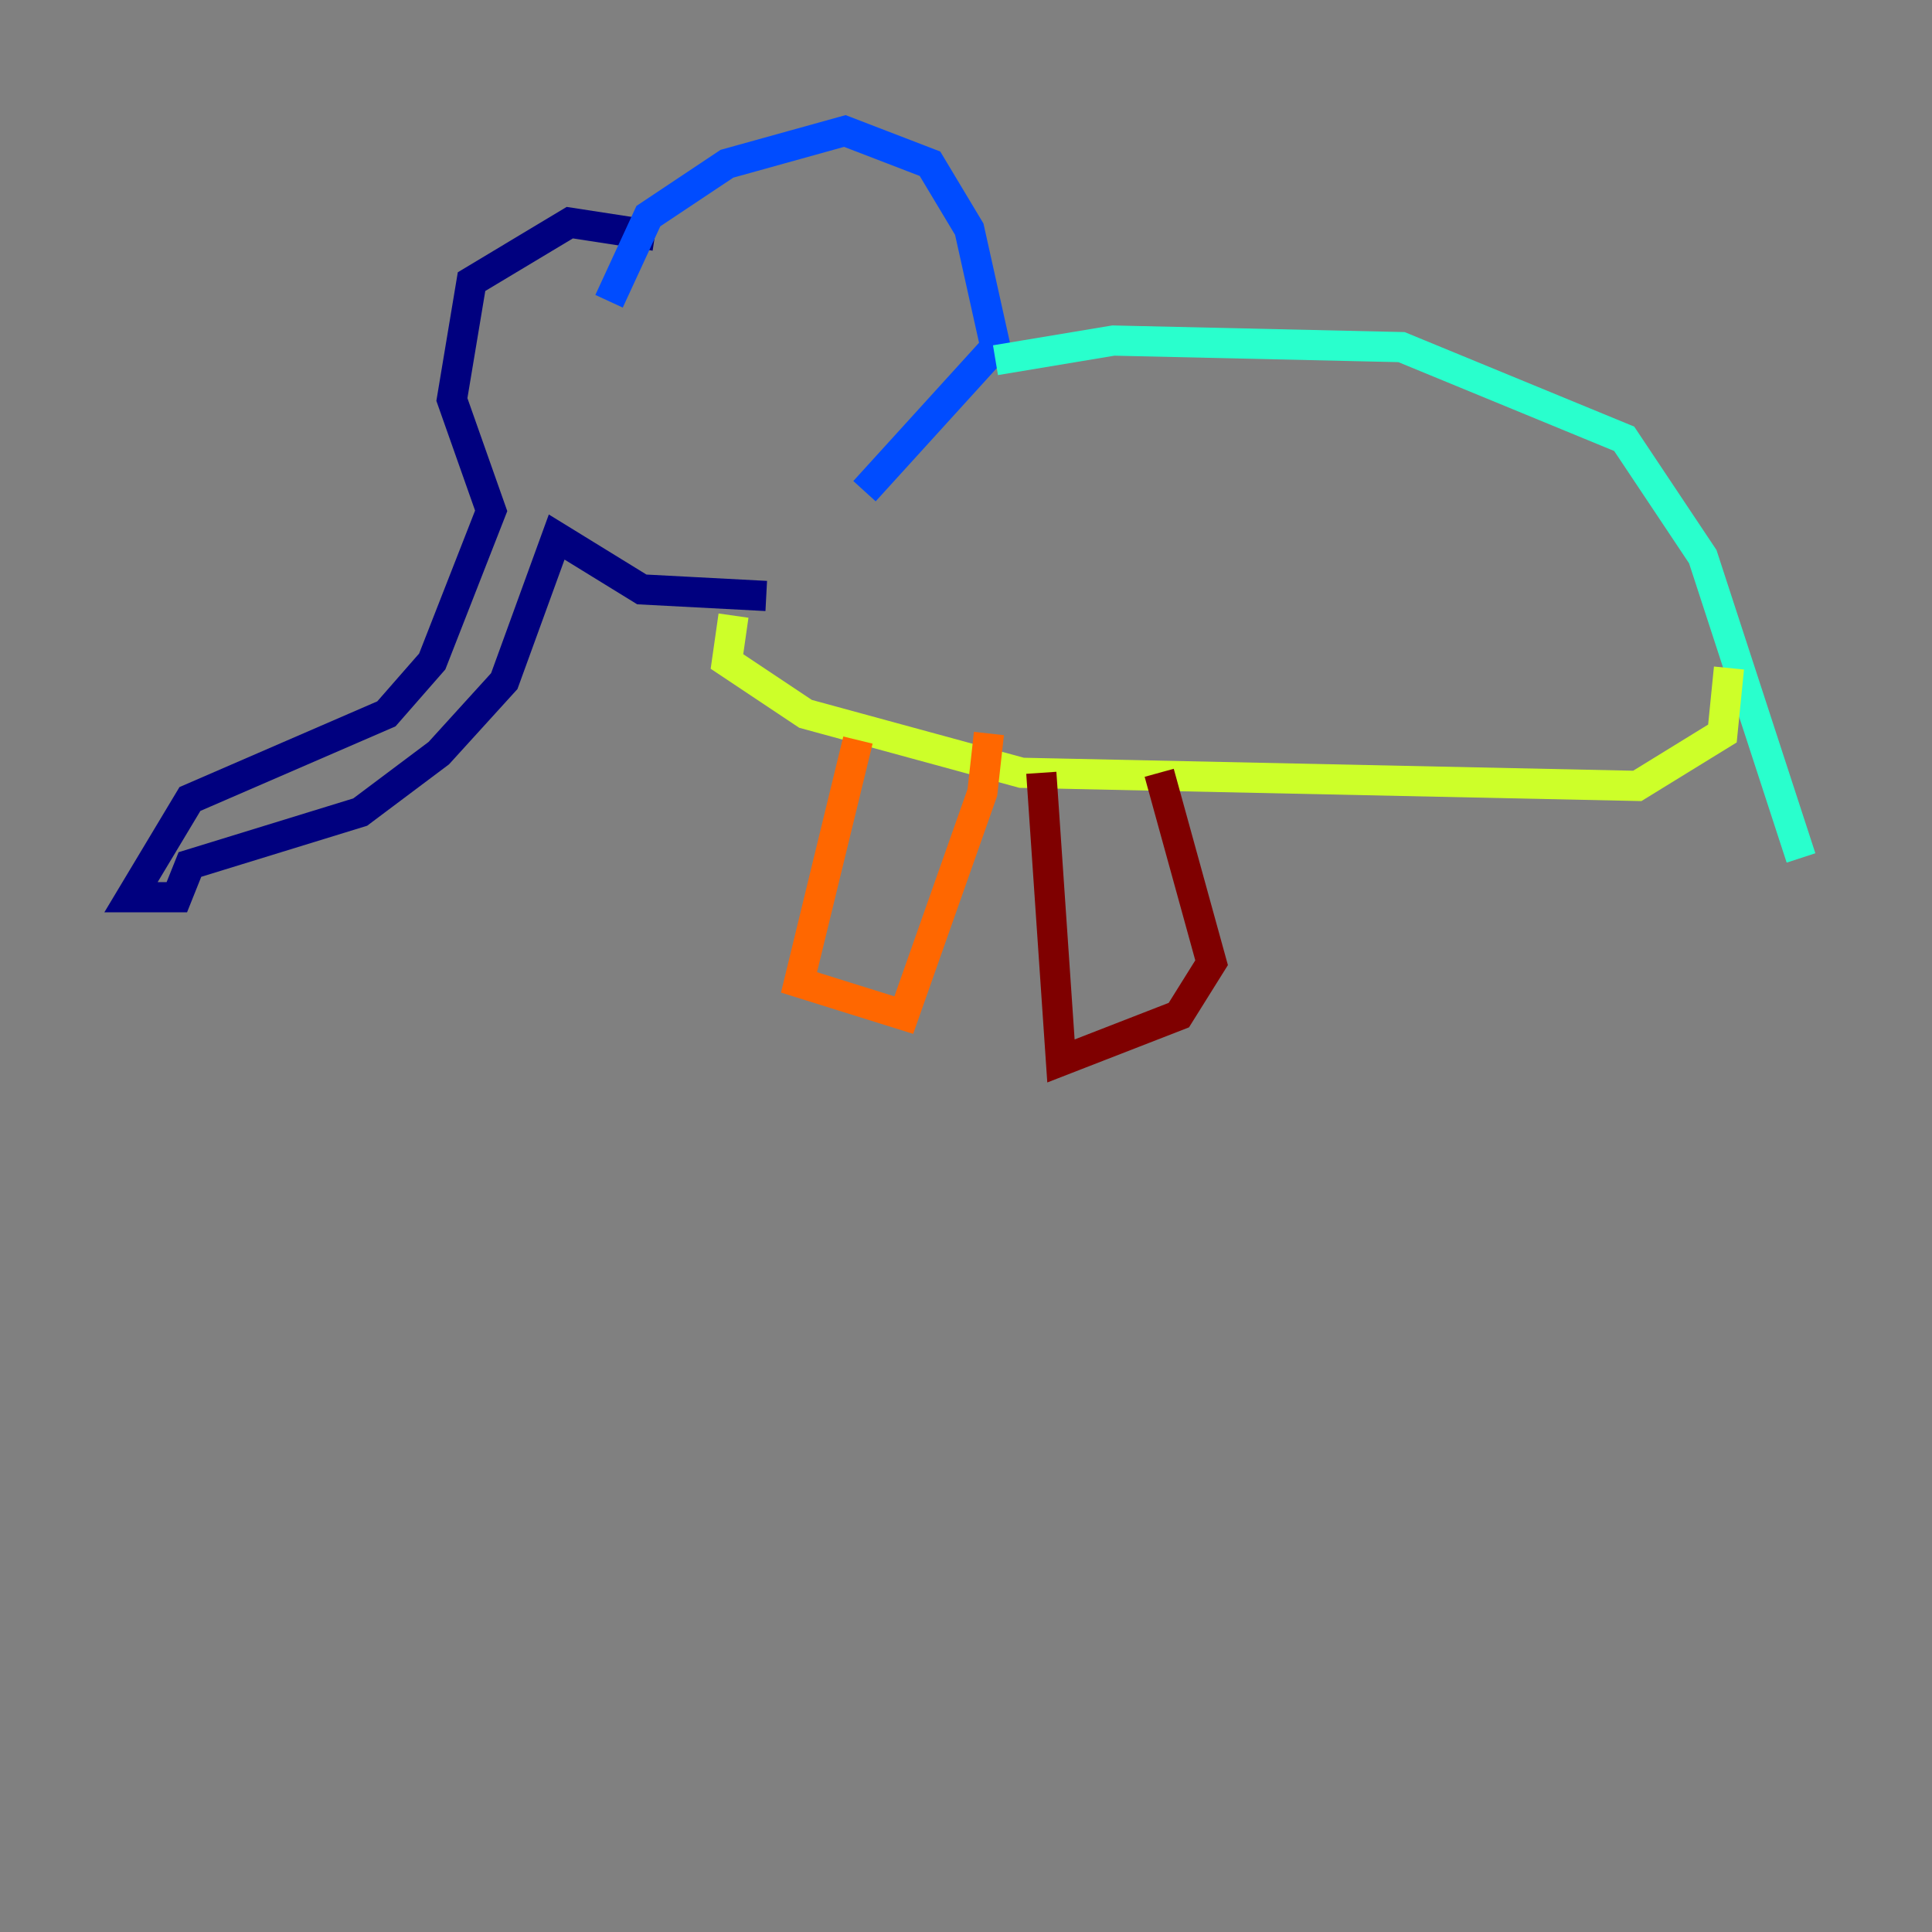 <?xml version="1.0" encoding="utf-8" ?>
<svg baseProfile="tiny" height="128" version="1.2" viewBox="0,0,128,128" width="128" xmlns="http://www.w3.org/2000/svg" xmlns:ev="http://www.w3.org/2001/xml-events" xmlns:xlink="http://www.w3.org/1999/xlink"><rect x="0" y="0" width="128" height="128" fill="#808080" stroke="none"/><defs /><polyline fill="none" points="43.39,15.62 37.749,14.752 31.241,18.658 29.939,26.468 32.542,33.844 28.637,43.824 25.6,47.295 12.583,52.936 8.678,59.444 11.715,59.444 12.583,57.275 23.864,53.803 29.071,49.898 33.41,45.125 36.881,35.58 42.522,39.051 50.766,39.485" stroke="#00007f" stroke-width="2" /><polyline fill="none" points="40.352,19.959 42.956,14.319 48.163,10.848 55.973,8.678 61.614,10.848 64.217,15.186 65.953,22.997 57.275,32.542" stroke="#004cff" stroke-width="2" /><polyline fill="none" points="65.953,23.864 73.763,22.563 92.854,22.997 107.607,29.071 112.814,36.881 119.322,56.841" stroke="#29ffcd" stroke-width="2" /><polyline fill="none" points="114.549,44.258 114.115,48.597 108.475,52.068 67.688,51.2 53.37,47.295 48.163,43.824 48.597,40.786" stroke="#cdff29" stroke-width="2" /><polyline fill="none" points="56.841,49.031 52.936,65.085 59.878,67.254 65.085,52.502 65.519,48.597" stroke="#ff6700" stroke-width="2" /><polyline fill="none" points="68.99,51.2 70.291,70.291 78.102,67.254 80.271,63.783 76.8,51.2" stroke="#7f0000" stroke-width="2" /></svg>